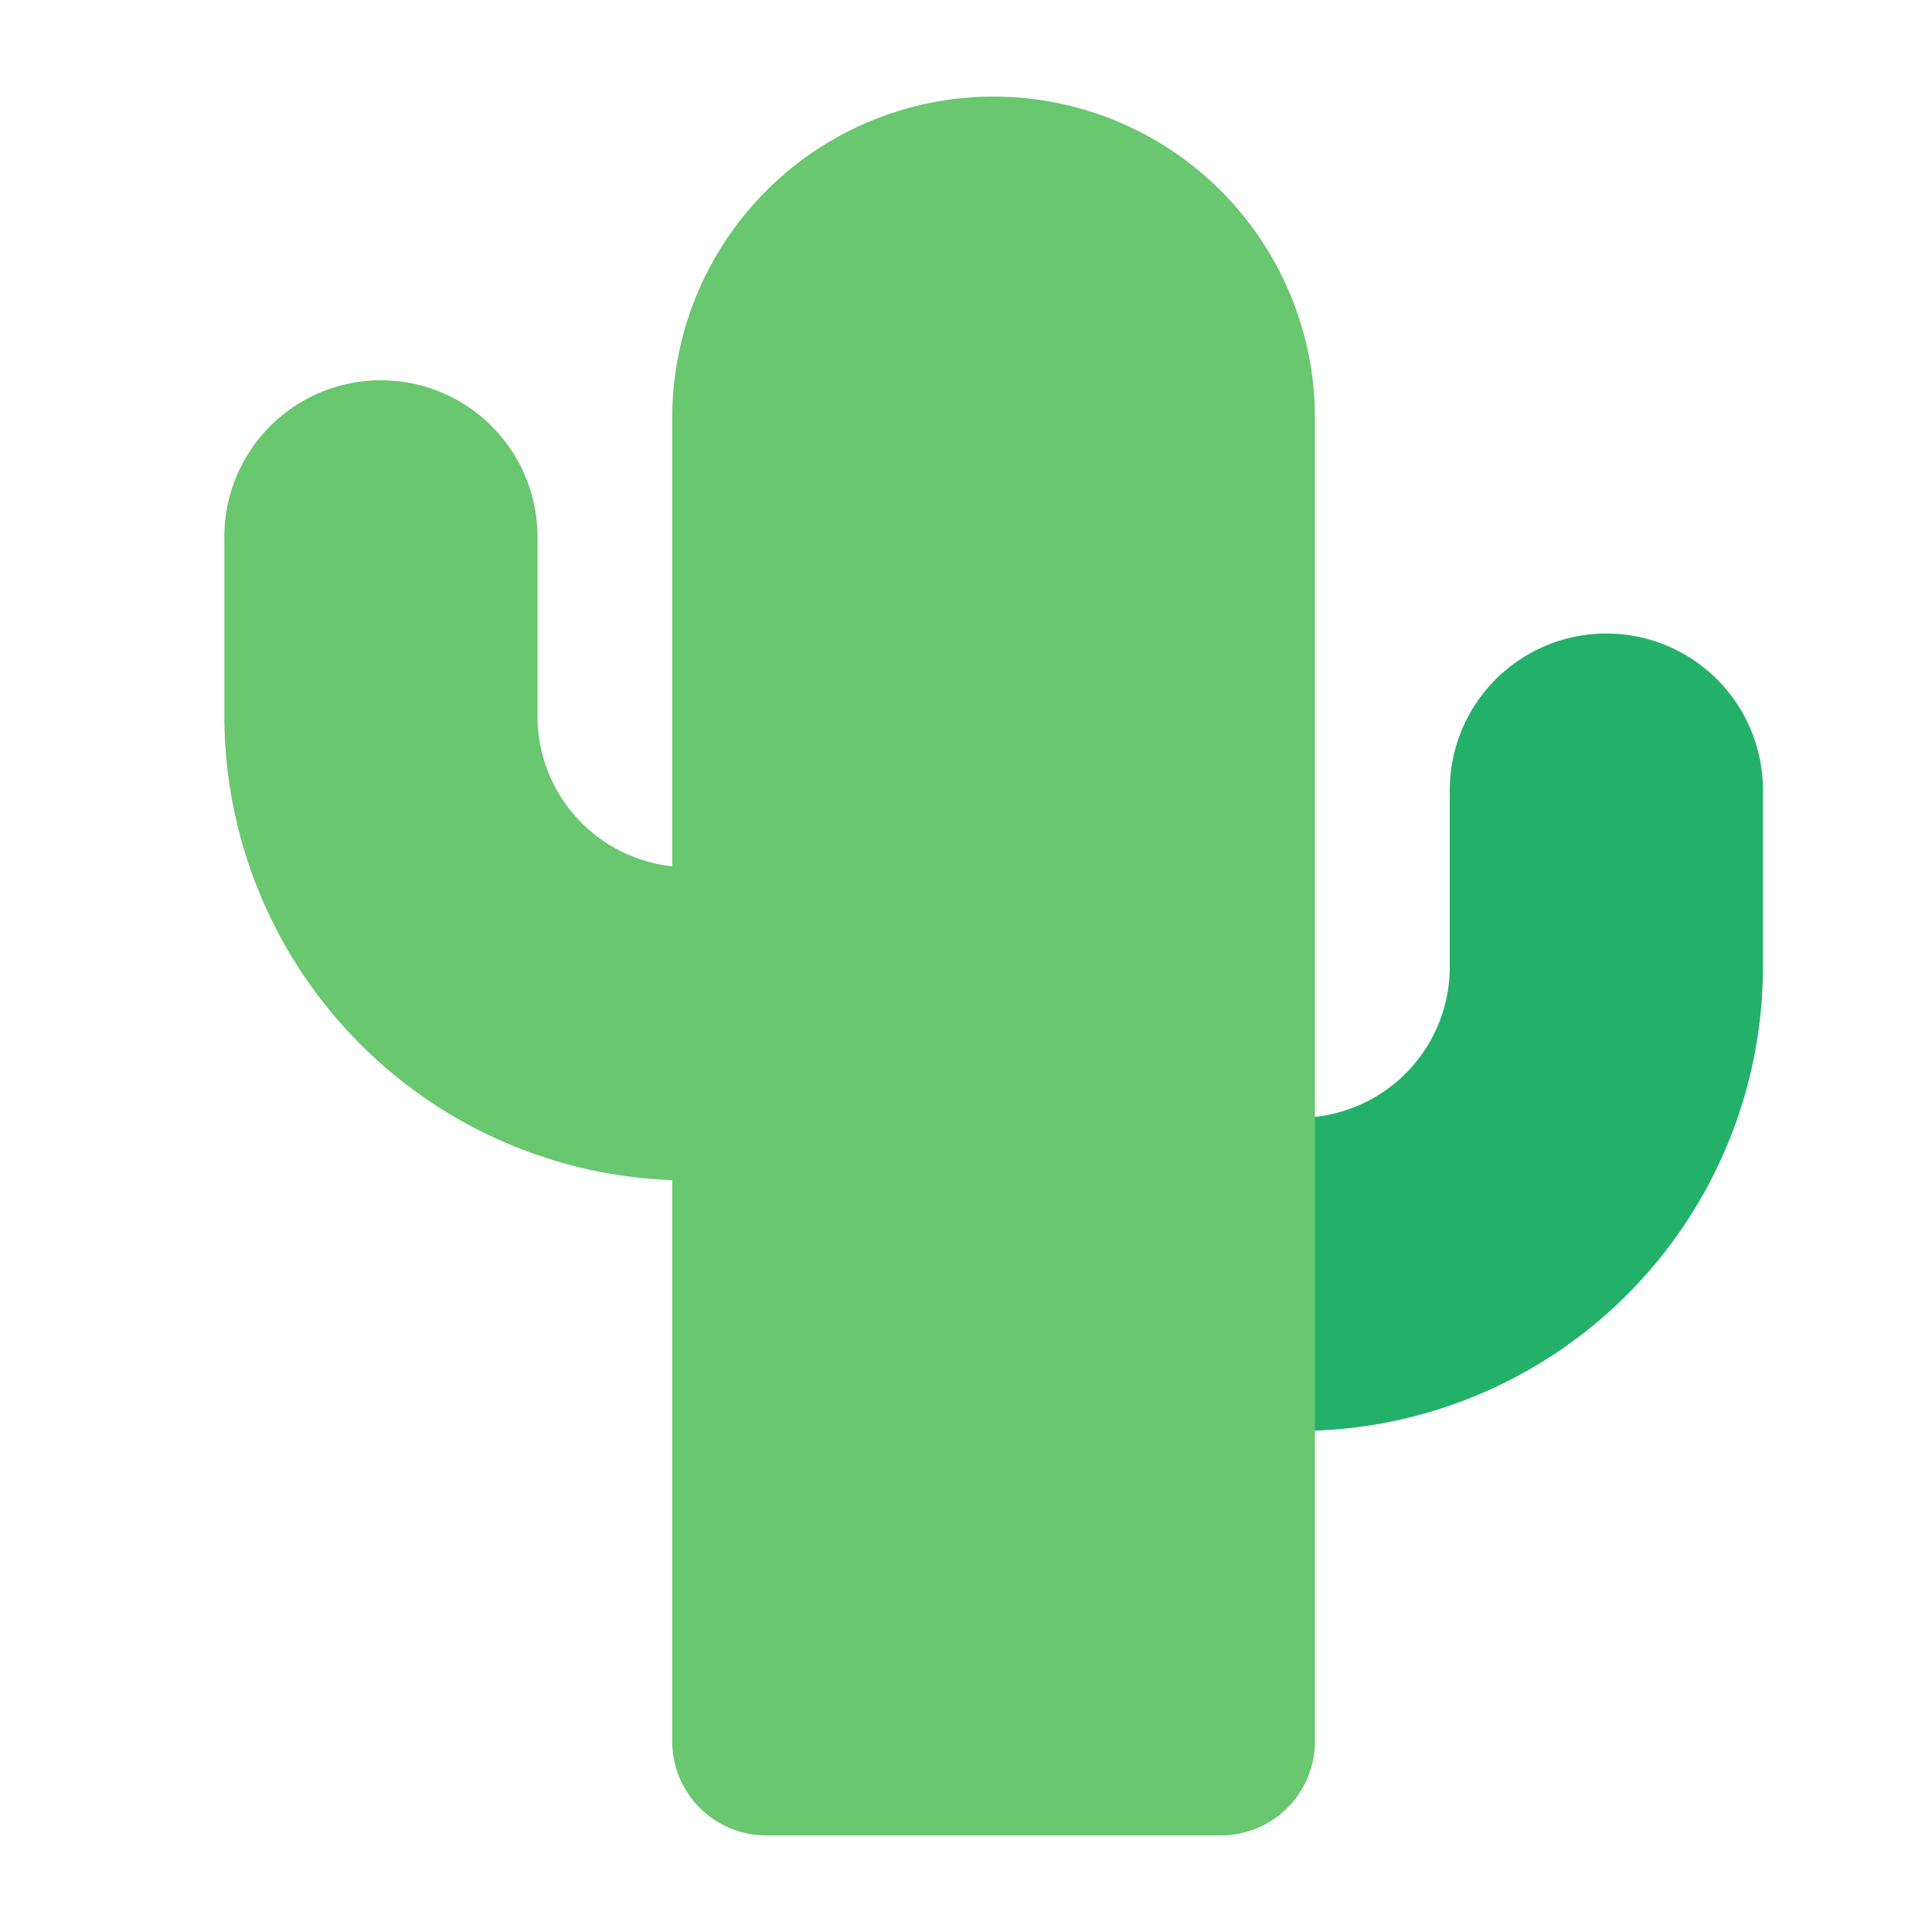 <svg id="Layer_1" data-name="Layer 1" xmlns="http://www.w3.org/2000/svg" viewBox="0 0 40 40"><defs><style>.cls-1{fill:none;}.cls-2{fill:#68c76f;}.cls-3{fill:#23b169;}</style></defs><rect class="cls-1" width="40" height="40"/><path class="cls-2" d="M14.252,24.439a9.619,9.619,0,0,1-9.607-9.608V11.172a3.242,3.242,0,1,1,6.483,0v3.659a3.127,3.127,0,0,0,3.124,3.124H19.9v6.484Z"/><path class="cls-3" d="M26.891,29.626A9.617,9.617,0,0,0,36.5,20.019V16.358a3.242,3.242,0,1,0-6.484,0v3.661a3.126,3.126,0,0,1-3.122,3.123H21.6v6.484Z"/><path class="cls-2" d="M20.571,2h0a6.653,6.653,0,0,1,6.653,6.653v27.4A1.946,1.946,0,0,1,25.278,38H15.864a1.946,1.946,0,0,1-1.946-1.946V8.653A6.653,6.653,0,0,1,20.571,2Z"/></svg>